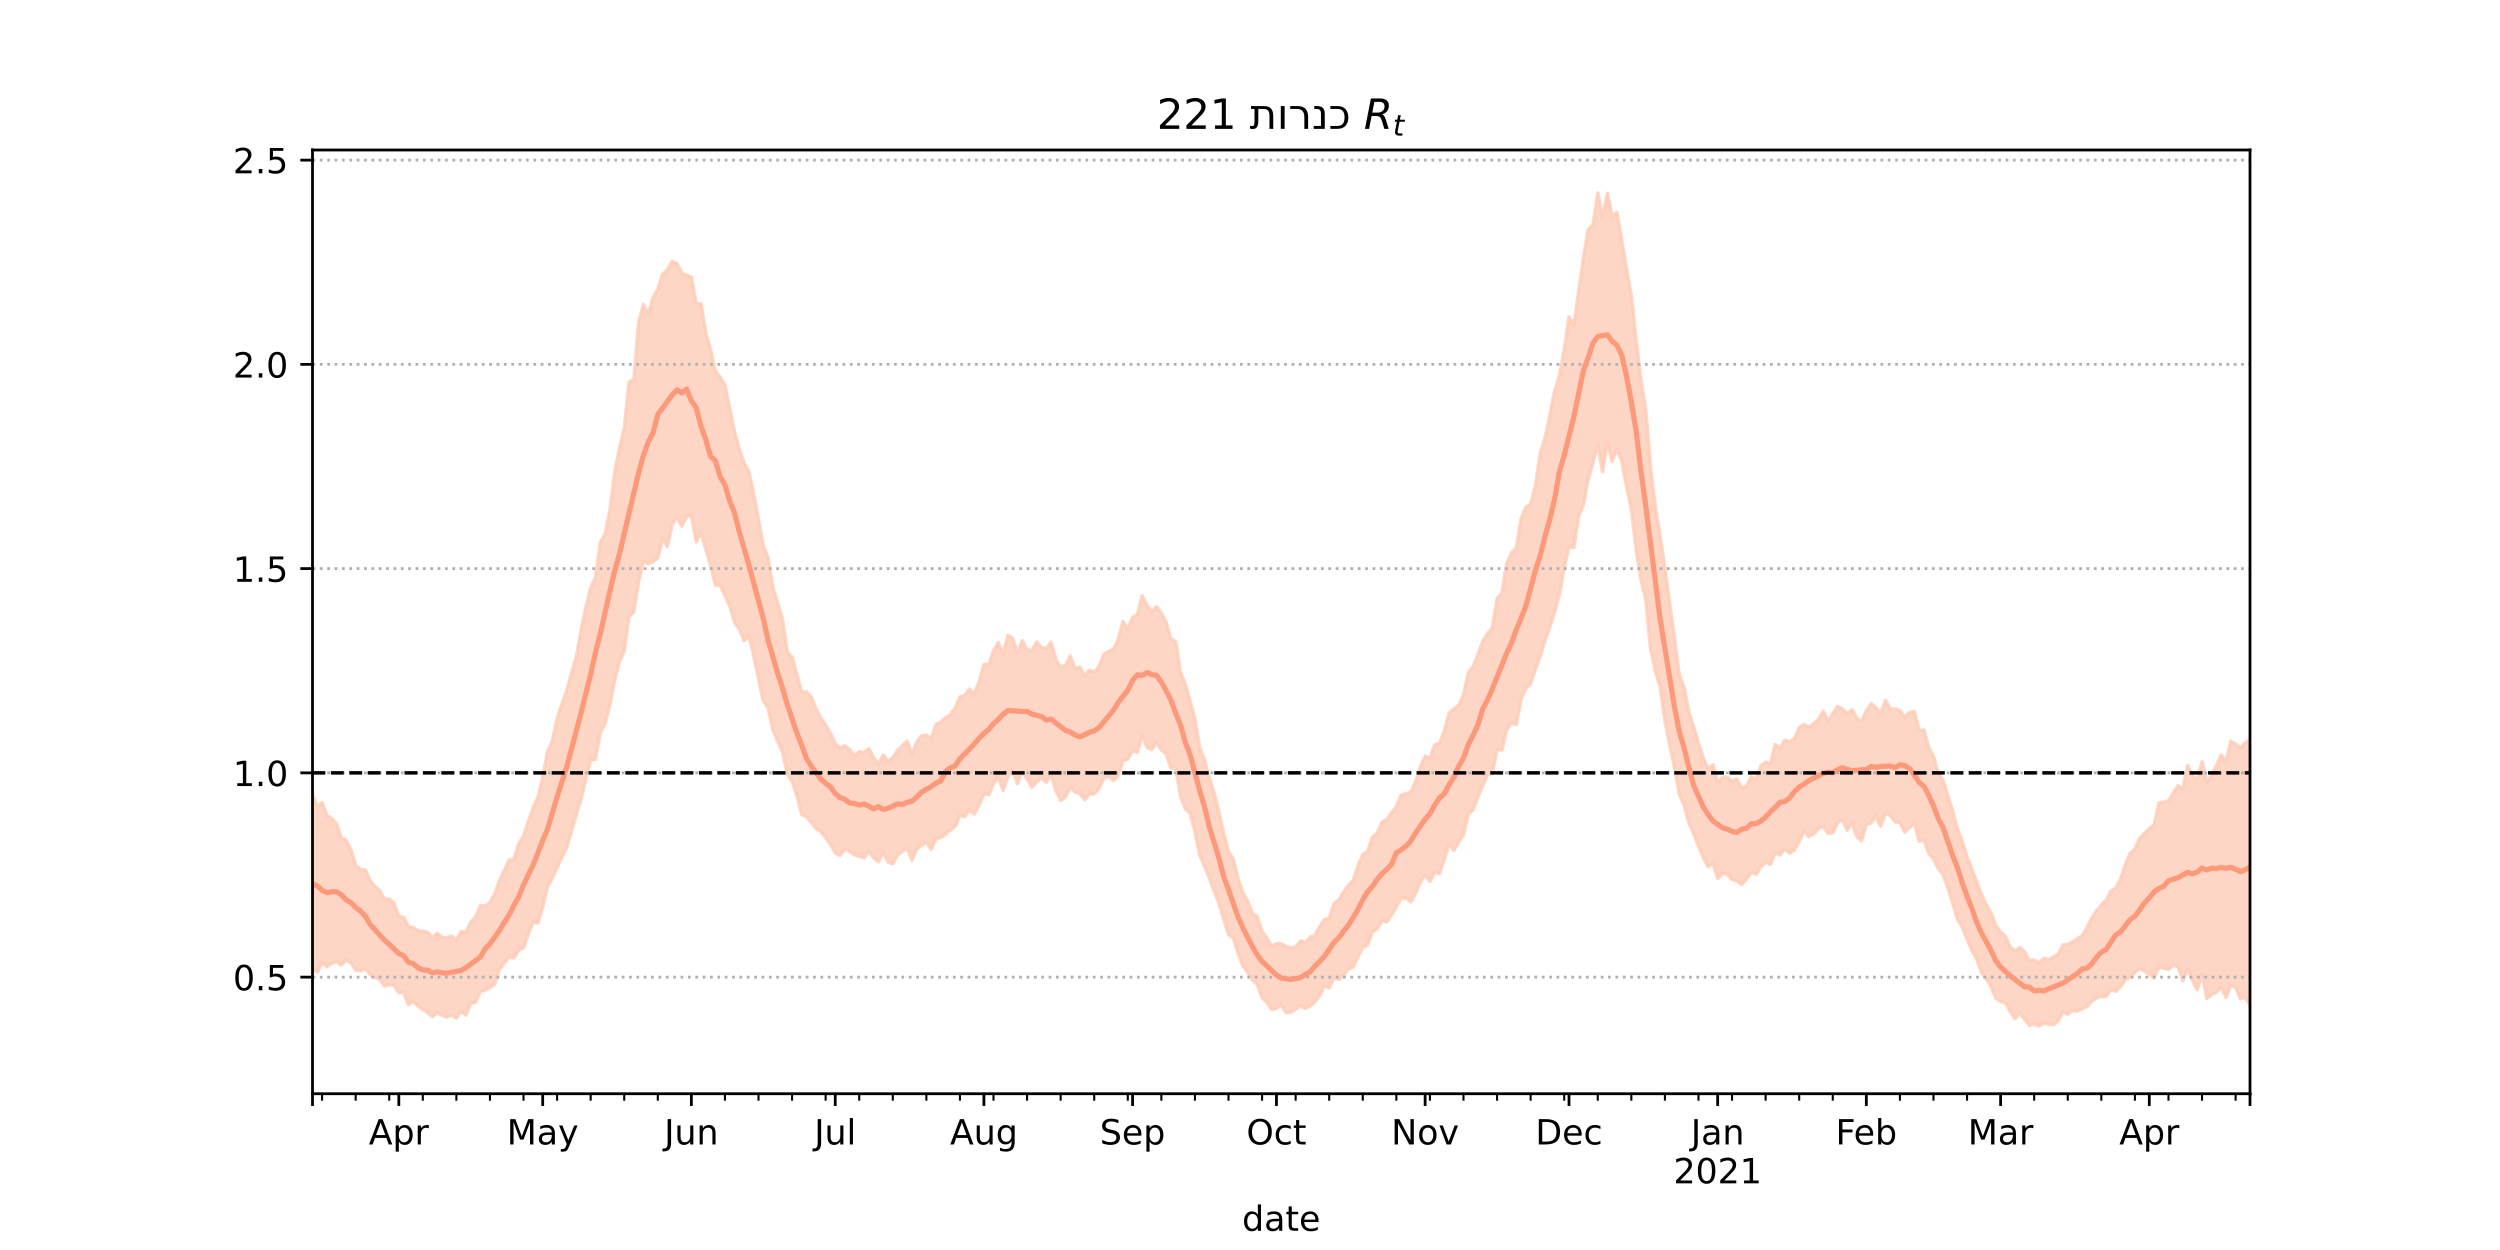 <?xml version="1.0" encoding="utf-8" standalone="no"?>
<!DOCTYPE svg PUBLIC "-//W3C//DTD SVG 1.1//EN"
  "http://www.w3.org/Graphics/SVG/1.1/DTD/svg11.dtd">
<!-- Created with matplotlib (https://matplotlib.org/) -->
<svg height="360pt" version="1.1" viewBox="0 0 720 360" width="720pt" xmlns="http://www.w3.org/2000/svg" xmlns:xlink="http://www.w3.org/1999/xlink">
 <defs>
  <style type="text/css">*{stroke-linecap:butt;stroke-linejoin:round;}</style>
 </defs>
 <g id="figure_1">
  <g id="patch_1">
   <path d="M 0 360 
L 720 360 
L 720 0 
L 0 0 
z
" style="fill:#ffffff;"/>
  </g>
  <g id="axes_1">
   <g id="patch_2">
    <path d="M 90 315 
L 648 315 
L 648 43.2 
L 90 43.2 
z
" style="fill:#ffffff;"/>
   </g>
   <g id="PolyCollection_1">
    <defs>
     <path d="M 90 -81.335 
L 90 -131.295 
L 91.381 -127.735 
L 92.762 -128.836 
L 94.144 -125.15 
L 95.525 -124.358 
L 96.906 -122.77 
L 98.287 -118.703 
L 99.668 -118.101 
L 101.05 -115.303 
L 102.431 -110.899 
L 103.812 -109.62 
L 105.193 -109.482 
L 106.574 -106.514 
L 107.955 -104.708 
L 109.337 -103.539 
L 110.718 -101.066 
L 112.099 -101.111 
L 113.48 -99.852 
L 114.861 -96.145 
L 116.243 -95.801 
L 117.624 -93.146 
L 119.005 -92.884 
L 120.386 -92.006 
L 121.767 -91.809 
L 123.149 -91.526 
L 124.53 -89.961 
L 125.911 -91.236 
L 127.292 -90.119 
L 128.673 -89.815 
L 130.054 -90.44 
L 131.436 -89.268 
L 132.817 -91.756 
L 134.198 -91.482 
L 135.579 -94.409 
L 136.96 -95.93 
L 138.342 -99.228 
L 139.723 -99.024 
L 141.104 -100.16 
L 142.485 -102.598 
L 143.866 -106.541 
L 145.248 -109.378 
L 146.629 -112.302 
L 148.01 -112.511 
L 149.391 -116.982 
L 150.772 -119.218 
L 152.153 -123.405 
L 153.535 -127.384 
L 154.916 -130.365 
L 156.297 -136.122 
L 157.678 -143.594 
L 159.059 -146.532 
L 160.441 -153.012 
L 161.822 -157.335 
L 163.203 -161.054 
L 164.584 -166.212 
L 165.965 -170.799 
L 167.347 -178.551 
L 168.728 -185.187 
L 170.109 -190.735 
L 171.49 -193.608 
L 172.871 -203.811 
L 174.252 -206.178 
L 175.634 -212.986 
L 177.015 -223.876 
L 178.396 -230.852 
L 179.777 -236.627 
L 181.158 -249.953 
L 182.54 -250.622 
L 183.921 -267.193 
L 185.302 -272.346 
L 186.683 -269.604 
L 188.064 -274.288 
L 189.446 -276.736 
L 190.827 -280.984 
L 192.208 -282.342 
L 193.589 -284.743 
L 194.97 -284.082 
L 196.351 -281.336 
L 197.733 -280.666 
L 199.114 -280.252 
L 200.495 -272.583 
L 201.876 -272.52 
L 203.257 -264.255 
L 204.639 -259.316 
L 206.02 -253.088 
L 207.401 -251.399 
L 208.782 -249.101 
L 210.163 -242.427 
L 211.545 -235.633 
L 212.926 -230.631 
L 214.307 -226.613 
L 215.688 -224.249 
L 217.069 -217.695 
L 218.45 -210.392 
L 219.832 -202.9 
L 221.213 -199.39 
L 222.594 -190.862 
L 223.975 -186.328 
L 225.356 -181.763 
L 226.738 -172.234 
L 228.119 -170.785 
L 229.5 -165.727 
L 230.881 -160.726 
L 232.262 -160.741 
L 233.644 -159.338 
L 235.025 -155.833 
L 236.406 -153.246 
L 237.787 -151.172 
L 239.168 -148.8 
L 240.55 -145.868 
L 241.931 -144.571 
L 243.312 -145.235 
L 244.693 -144.179 
L 246.074 -142.274 
L 247.455 -143.52 
L 248.837 -143.219 
L 250.218 -144.443 
L 251.599 -141.799 
L 252.98 -139.944 
L 254.361 -142.575 
L 255.743 -140.752 
L 257.124 -141.819 
L 258.505 -143.93 
L 259.886 -145.351 
L 261.267 -146.529 
L 262.649 -142.857 
L 264.03 -146.3 
L 265.411 -148.095 
L 266.792 -148.331 
L 268.173 -147.39 
L 269.554 -151.28 
L 270.936 -152.088 
L 272.317 -153.305 
L 273.698 -154.182 
L 275.079 -156.17 
L 276.46 -159.284 
L 277.842 -159.799 
L 279.223 -161.507 
L 280.604 -160.184 
L 281.985 -163.715 
L 283.366 -168.617 
L 284.748 -168.586 
L 286.129 -172.533 
L 287.51 -174.977 
L 288.891 -171.575 
L 290.272 -177.034 
L 291.653 -176.166 
L 293.035 -171.961 
L 294.416 -175.513 
L 295.797 -172.897 
L 297.178 -172.612 
L 298.559 -175.05 
L 299.941 -173.547 
L 301.322 -173.185 
L 302.703 -175.089 
L 304.084 -170.149 
L 305.465 -167.928 
L 306.847 -168.277 
L 308.228 -171.131 
L 309.609 -167.412 
L 310.99 -167.867 
L 312.371 -165.43 
L 313.752 -166.999 
L 315.134 -166.502 
L 316.515 -167.999 
L 317.896 -171.617 
L 319.277 -172.362 
L 320.658 -173.012 
L 322.04 -175.915 
L 323.421 -181.013 
L 324.802 -178.87 
L 326.183 -182.214 
L 327.564 -183.083 
L 328.946 -188.455 
L 330.327 -185.628 
L 331.708 -183.897 
L 333.089 -185.264 
L 334.47 -183.419 
L 335.851 -180.716 
L 337.233 -176.02 
L 338.614 -175.217 
L 339.995 -166.266 
L 341.376 -162.958 
L 342.757 -158.098 
L 344.139 -152.977 
L 345.52 -144.602 
L 346.901 -141.201 
L 348.282 -135.989 
L 349.663 -131.654 
L 351.045 -126.132 
L 352.426 -119.868 
L 353.807 -114.735 
L 355.188 -112.598 
L 356.569 -106.99 
L 357.95 -102.868 
L 359.332 -100.471 
L 360.713 -96.911 
L 362.094 -96.048 
L 363.475 -91.774 
L 364.856 -89.91 
L 366.238 -87.449 
L 367.619 -88.269 
L 369 -88.179 
L 370.381 -87.455 
L 371.762 -86.983 
L 373.144 -87.207 
L 374.525 -89.047 
L 375.906 -88.651 
L 377.287 -90.05 
L 378.668 -90.677 
L 380.05 -93.079 
L 381.431 -95.207 
L 382.812 -95.554 
L 384.193 -99.817 
L 385.574 -100.798 
L 386.955 -103.129 
L 388.337 -105.089 
L 389.718 -106.445 
L 391.099 -110.76 
L 392.48 -113.892 
L 393.861 -114.871 
L 395.243 -118.852 
L 396.624 -120.165 
L 398.005 -123.186 
L 399.386 -124.029 
L 400.767 -125.913 
L 402.149 -127.69 
L 403.53 -131.039 
L 404.911 -131.37 
L 406.292 -131.897 
L 407.673 -134.912 
L 409.054 -139.175 
L 410.436 -142.248 
L 411.817 -141.579 
L 413.198 -145.513 
L 414.579 -145.949 
L 415.96 -149.497 
L 417.342 -154.664 
L 418.723 -155.804 
L 420.104 -156.981 
L 421.485 -159.895 
L 422.866 -166.289 
L 424.248 -168.043 
L 425.629 -171.446 
L 427.01 -175.3 
L 428.391 -177.523 
L 429.772 -179.184 
L 431.153 -187.6 
L 432.535 -189.177 
L 433.916 -197.71 
L 435.297 -200.751 
L 436.678 -202.158 
L 438.059 -210.63 
L 439.441 -213.953 
L 440.822 -214.817 
L 442.203 -220.233 
L 443.584 -229.454 
L 444.965 -233.911 
L 446.347 -240.37 
L 447.728 -247.336 
L 449.109 -251.932 
L 450.49 -259.346 
L 451.871 -268.734 
L 453.252 -266.303 
L 454.634 -276.019 
L 456.015 -285.648 
L 457.396 -293.933 
L 458.777 -295.265 
L 460.158 -304.445 
L 461.54 -297.5 
L 462.921 -304.334 
L 464.302 -297.75 
L 465.683 -298.859 
L 467.064 -290.735 
L 468.446 -282.737 
L 469.827 -274.751 
L 471.208 -262.141 
L 472.589 -250.546 
L 473.97 -242.104 
L 475.351 -225.614 
L 476.733 -214.037 
L 478.114 -205.665 
L 479.495 -196.521 
L 480.876 -186.114 
L 482.257 -176.193 
L 483.639 -165.613 
L 485.02 -162.051 
L 486.401 -154.951 
L 487.782 -150.632 
L 489.163 -145.886 
L 490.545 -141.79 
L 491.926 -138.642 
L 493.307 -139.765 
L 494.688 -134.578 
L 496.069 -136.165 
L 497.45 -136.234 
L 498.832 -135.063 
L 500.213 -135.631 
L 501.594 -132.989 
L 502.975 -133.57 
L 504.356 -136.264 
L 505.738 -135.489 
L 507.119 -139.432 
L 508.5 -140.506 
L 509.881 -140.017 
L 511.262 -145.612 
L 512.644 -144.503 
L 514.025 -146.855 
L 515.406 -146.354 
L 516.787 -147.28 
L 518.168 -150.422 
L 519.55 -151.418 
L 520.931 -150.571 
L 522.312 -151.502 
L 523.693 -152.732 
L 525.074 -155.191 
L 526.455 -152.334 
L 527.837 -154.466 
L 529.218 -156.545 
L 530.599 -155.872 
L 531.98 -154.447 
L 533.361 -155.606 
L 534.743 -153.108 
L 536.124 -152.177 
L 537.505 -155.325 
L 538.886 -157.344 
L 540.267 -156.149 
L 541.649 -154.623 
L 543.03 -158.339 
L 544.411 -155.875 
L 545.792 -155.836 
L 547.173 -155.363 
L 548.554 -153.438 
L 549.936 -154.764 
L 551.317 -155.131 
L 552.698 -149.634 
L 554.079 -149.763 
L 555.46 -144.829 
L 556.842 -142.119 
L 558.223 -137.307 
L 559.604 -135.348 
L 560.985 -130.804 
L 562.366 -126.404 
L 563.748 -121.242 
L 565.129 -117.777 
L 566.51 -113.243 
L 567.891 -109.744 
L 569.272 -106.125 
L 570.653 -102.452 
L 572.035 -99.465 
L 573.416 -97.117 
L 574.797 -93.436 
L 576.178 -91.594 
L 577.559 -90.326 
L 578.941 -87.262 
L 580.322 -86.087 
L 581.703 -87.128 
L 583.084 -85.862 
L 584.465 -83.409 
L 585.847 -83.482 
L 587.228 -82.681 
L 588.609 -84.018 
L 589.99 -83.596 
L 591.371 -84.402 
L 592.752 -85.167 
L 594.134 -87.9 
L 595.515 -88.032 
L 596.896 -88.778 
L 598.277 -89.628 
L 599.658 -90.555 
L 601.04 -92.846 
L 602.421 -95.606 
L 603.802 -97.724 
L 605.183 -99.333 
L 606.564 -100.71 
L 607.946 -103.397 
L 609.327 -104.227 
L 610.708 -106.817 
L 612.089 -110.992 
L 613.47 -114.204 
L 614.851 -115.529 
L 616.233 -118.626 
L 617.614 -120.016 
L 618.995 -121.392 
L 620.376 -122.387 
L 621.757 -128.794 
L 623.139 -129.015 
L 624.52 -129.346 
L 625.901 -131.637 
L 627.282 -133.714 
L 628.663 -132.936 
L 630.045 -139.548 
L 631.426 -136.501 
L 632.807 -135.602 
L 634.188 -140.606 
L 635.569 -134.7 
L 636.95 -136.764 
L 638.332 -139.581 
L 639.713 -142.576 
L 641.094 -140.718 
L 642.475 -146.538 
L 643.856 -145.718 
L 645.238 -144.607 
L 646.619 -146.122 
L 648 -146.929 
L 649.381 -149.43 
L 650.762 -148.701 
L 652.144 -149.824 
L 653.525 -149.276 
L 654.906 -148.379 
L 656.287 -150.725 
L 657.668 -147.256 
L 659.05 -149.839 
L 659.05 -60.61 
L 659.05 -60.61 
L 657.668 -57.355 
L 656.287 -62.265 
L 654.906 -63.054 
L 653.525 -66.543 
L 652.144 -68.214 
L 650.762 -69.982 
L 649.381 -70.671 
L 648 -70.59 
L 646.619 -72.771 
L 645.238 -72.36 
L 643.856 -75.646 
L 642.475 -76.208 
L 641.094 -72.677 
L 639.713 -75.648 
L 638.332 -74.215 
L 636.95 -73.566 
L 635.569 -72.416 
L 634.188 -79.497 
L 632.807 -74.921 
L 631.426 -77.573 
L 630.045 -81.107 
L 628.663 -77.437 
L 627.282 -81.619 
L 625.901 -82.023 
L 624.52 -80.816 
L 623.139 -81.15 
L 621.757 -81.538 
L 620.376 -78.331 
L 618.995 -79.419 
L 617.614 -80.268 
L 616.233 -81.111 
L 614.851 -79.881 
L 613.47 -78.58 
L 612.089 -77.811 
L 610.708 -75.784 
L 609.327 -74.524 
L 607.946 -74.901 
L 606.564 -73.044 
L 605.183 -72.967 
L 603.802 -72.61 
L 602.421 -71.618 
L 601.04 -70.077 
L 599.658 -69.487 
L 598.277 -68.792 
L 596.896 -68.944 
L 595.515 -67.902 
L 594.134 -68.538 
L 592.752 -66.005 
L 591.371 -64.818 
L 589.99 -64.959 
L 588.609 -65.286 
L 587.228 -64.565 
L 585.847 -65.077 
L 584.465 -64.657 
L 583.084 -66.384 
L 581.703 -68.218 
L 580.322 -66.584 
L 578.941 -68.648 
L 577.559 -71.094 
L 576.178 -71.584 
L 574.797 -72.48 
L 573.416 -75.812 
L 572.035 -78.089 
L 570.653 -79.828 
L 569.272 -83.839 
L 567.891 -86.189 
L 566.51 -89.53 
L 565.129 -92.965 
L 563.748 -95.219 
L 562.366 -99.81 
L 560.985 -104.232 
L 559.604 -108.035 
L 558.223 -109.795 
L 556.842 -112.609 
L 555.46 -114.197 
L 554.079 -118.041 
L 552.698 -117.709 
L 551.317 -123.199 
L 549.936 -121.65 
L 548.554 -120.317 
L 547.173 -123.163 
L 545.792 -123.276 
L 544.411 -125.06 
L 543.03 -125.806 
L 541.649 -121.975 
L 540.267 -124.97 
L 538.886 -122.984 
L 537.505 -122.517 
L 536.124 -117.829 
L 534.743 -119.002 
L 533.361 -122.942 
L 531.98 -120.881 
L 530.599 -124.094 
L 529.218 -122.999 
L 527.837 -120.148 
L 526.455 -119.96 
L 525.074 -122.013 
L 523.693 -121.331 
L 522.312 -119.766 
L 520.931 -119.052 
L 519.55 -120.768 
L 518.168 -117.588 
L 516.787 -115.183 
L 515.406 -114.266 
L 514.025 -115.529 
L 512.644 -113.761 
L 511.262 -114.408 
L 509.881 -111.048 
L 508.5 -111.666 
L 507.119 -110.302 
L 505.738 -108.179 
L 504.356 -108.744 
L 502.975 -106.782 
L 501.594 -105.263 
L 500.213 -106.279 
L 498.832 -106.686 
L 497.45 -108.233 
L 496.069 -108.408 
L 494.688 -106.958 
L 493.307 -111.345 
L 491.926 -110.417 
L 490.545 -113.023 
L 489.163 -116.264 
L 487.782 -119.892 
L 486.401 -122.891 
L 485.02 -128.059 
L 483.639 -131.267 
L 482.257 -138.919 
L 480.876 -145.349 
L 479.495 -152.487 
L 478.114 -162.019 
L 476.733 -166.787 
L 475.351 -172.954 
L 473.97 -187.356 
L 472.589 -193.031 
L 471.208 -201.628 
L 469.827 -213.427 
L 468.446 -219.73 
L 467.064 -227.15 
L 465.683 -230.703 
L 464.302 -227.12 
L 462.921 -232.425 
L 461.54 -224.111 
L 460.158 -231.974 
L 458.777 -226.824 
L 457.396 -221.83 
L 456.015 -214.701 
L 454.634 -211.231 
L 453.252 -202.246 
L 451.871 -202.588 
L 450.49 -196.435 
L 449.109 -188.661 
L 447.728 -183.734 
L 446.347 -179.389 
L 444.965 -175.607 
L 443.584 -170.965 
L 442.203 -167.221 
L 440.822 -163.085 
L 439.441 -161.761 
L 438.059 -158.483 
L 436.678 -151.314 
L 435.297 -151.715 
L 433.916 -149.801 
L 432.535 -144.027 
L 431.153 -144.102 
L 429.772 -137.29 
L 428.391 -136.819 
L 427.01 -133.776 
L 425.629 -130.428 
L 424.248 -126.684 
L 422.866 -125.636 
L 421.485 -119.513 
L 420.104 -117.457 
L 418.723 -115.031 
L 417.342 -116.744 
L 415.96 -112.587 
L 414.579 -108.352 
L 413.198 -108.746 
L 411.817 -106.075 
L 410.436 -108.058 
L 409.054 -105.806 
L 407.673 -102.73 
L 406.292 -100.217 
L 404.911 -101.37 
L 403.53 -101.35 
L 402.149 -98.728 
L 400.767 -96.542 
L 399.386 -94.475 
L 398.005 -94.742 
L 396.624 -92.476 
L 395.243 -91.587 
L 393.861 -87.87 
L 392.48 -87.14 
L 391.099 -84.455 
L 389.718 -81.508 
L 388.337 -80.916 
L 386.955 -79.116 
L 385.574 -77.905 
L 384.193 -78.376 
L 382.812 -75.489 
L 381.431 -75.987 
L 380.05 -73.229 
L 378.668 -71.428 
L 377.287 -70.245 
L 375.906 -69.552 
L 374.525 -70.274 
L 373.144 -69.368 
L 371.762 -68.463 
L 370.381 -68.357 
L 369 -70.514 
L 367.619 -69.61 
L 366.238 -69.216 
L 364.856 -71.35 
L 363.475 -72.627 
L 362.094 -76.512 
L 360.713 -77.747 
L 359.332 -79.891 
L 357.95 -81.806 
L 356.569 -85.435 
L 355.188 -89.808 
L 353.807 -90.847 
L 352.426 -95.216 
L 351.045 -99.893 
L 349.663 -103.249 
L 348.282 -107.069 
L 346.901 -110.443 
L 345.52 -113.818 
L 344.139 -120.319 
L 342.757 -125.756 
L 341.376 -126.986 
L 339.995 -130.618 
L 338.614 -138.883 
L 337.233 -138.752 
L 335.851 -142.88 
L 334.47 -144.041 
L 333.089 -146.157 
L 331.708 -144.099 
L 330.327 -144.784 
L 328.946 -148.207 
L 327.564 -143.329 
L 326.183 -143.788 
L 324.802 -141.333 
L 323.421 -141.006 
L 322.04 -136.522 
L 320.658 -135.232 
L 319.277 -136.365 
L 317.896 -135.848 
L 316.515 -132.868 
L 315.134 -131.36 
L 313.752 -131.294 
L 312.371 -129.684 
L 310.99 -131.42 
L 309.609 -131.89 
L 308.228 -133.229 
L 306.847 -130.445 
L 305.465 -129.465 
L 304.084 -132.269 
L 302.703 -137.051 
L 301.322 -134.696 
L 299.941 -136.042 
L 298.559 -134.763 
L 297.178 -133.214 
L 295.797 -135.657 
L 294.416 -137.951 
L 293.035 -134.293 
L 291.653 -138.164 
L 290.272 -136.39 
L 288.891 -132.367 
L 287.51 -136.346 
L 286.129 -134.183 
L 284.748 -131.082 
L 283.366 -131.48 
L 281.985 -128.092 
L 280.604 -125.54 
L 279.223 -126.758 
L 277.842 -124.796 
L 276.46 -125.173 
L 275.079 -121.977 
L 273.698 -120.951 
L 272.317 -119.734 
L 270.936 -118.718 
L 269.554 -118.416 
L 268.173 -115.338 
L 266.792 -117.366 
L 265.411 -116.57 
L 264.03 -115.448 
L 262.649 -112.234 
L 261.267 -115.835 
L 259.886 -114.775 
L 258.505 -113.837 
L 257.124 -111.224 
L 255.743 -111.719 
L 254.361 -114.559 
L 252.98 -111.781 
L 251.599 -112.93 
L 250.218 -114.8 
L 248.837 -112.874 
L 247.455 -113.454 
L 246.074 -113.817 
L 244.693 -114.803 
L 243.312 -115.471 
L 241.931 -113.598 
L 240.55 -114.366 
L 239.168 -116.788 
L 237.787 -118.774 
L 236.406 -120.406 
L 235.025 -121.42 
L 233.644 -123.103 
L 232.262 -124.797 
L 230.881 -125.386 
L 229.5 -130.814 
L 228.119 -134.978 
L 226.738 -137.159 
L 225.356 -143.35 
L 223.975 -146.48 
L 222.594 -149.802 
L 221.213 -156.043 
L 219.832 -158.088 
L 218.45 -164.463 
L 217.069 -171.016 
L 215.688 -176.822 
L 214.307 -175.481 
L 212.926 -178.832 
L 211.545 -180.704 
L 210.163 -185.461 
L 208.782 -188.421 
L 207.401 -191.429 
L 206.02 -191.386 
L 204.639 -197.046 
L 203.257 -201.879 
L 201.876 -206.559 
L 200.495 -203.927 
L 199.114 -211.488 
L 197.733 -211.208 
L 196.351 -208.421 
L 194.97 -211.05 
L 193.589 -208.988 
L 192.208 -202.588 
L 190.827 -205.028 
L 189.446 -199.255 
L 188.064 -198.119 
L 186.683 -197.648 
L 185.302 -198.33 
L 183.921 -192.514 
L 182.54 -183.731 
L 181.158 -182.434 
L 179.777 -172.476 
L 178.396 -169.361 
L 177.015 -164.019 
L 175.634 -156.805 
L 174.252 -151.632 
L 172.871 -148.855 
L 171.49 -141.283 
L 170.109 -141.236 
L 168.728 -135.941 
L 167.347 -129.709 
L 165.965 -125.341 
L 164.584 -120.513 
L 163.203 -115.927 
L 161.822 -113.106 
L 160.441 -110.158 
L 159.059 -107.048 
L 157.678 -104.669 
L 156.297 -98.886 
L 154.916 -94.134 
L 153.535 -94.426 
L 152.153 -90.983 
L 150.772 -87.025 
L 149.391 -86.383 
L 148.01 -84.115 
L 146.629 -84.441 
L 145.248 -82.64 
L 143.866 -80.892 
L 142.485 -76.582 
L 141.104 -75.559 
L 139.723 -74.798 
L 138.342 -74.506 
L 136.96 -71.328 
L 135.579 -70.931 
L 134.198 -67.611 
L 132.817 -68.723 
L 131.436 -66.779 
L 130.054 -67.717 
L 128.673 -67.079 
L 127.292 -67.597 
L 125.911 -68.327 
L 124.53 -67.129 
L 123.149 -68.355 
L 121.767 -69.226 
L 120.386 -70.235 
L 119.005 -71.698 
L 117.624 -70.58 
L 116.243 -74.206 
L 114.861 -74.108 
L 113.48 -76.169 
L 112.099 -76.383 
L 110.718 -75.959 
L 109.337 -77.824 
L 107.955 -78.544 
L 106.574 -79.353 
L 105.193 -81.026 
L 103.812 -80.408 
L 102.431 -80.601 
L 101.05 -82.615 
L 99.668 -83.594 
L 98.287 -81.952 
L 96.906 -83.164 
L 95.525 -82.57 
L 94.144 -81.591 
L 92.762 -82.736 
L 91.381 -79.939 
L 90 -81.335 
z
" id="m3e69f43302" style="stroke:#fdcbb6;stroke-opacity:0.8;"/>
    </defs>
    <g clip-path="url(#p979ec742f4)">
     <use style="fill:#fdcbb6;fill-opacity:0.8;stroke:#fdcbb6;stroke-opacity:0.8;" x="0" xlink:href="#m3e69f43302" y="360"/>
    </g>
   </g>
   <g id="matplotlib.axis_1">
    <g id="xtick_1">
     <g id="line2d_1">
      <defs>
       <path d="M 0 0 
L 0 3.5 
" id="m246bb211b6" style="stroke:#000000;stroke-width:0.8;"/>
      </defs>
      <g>
       <use style="stroke:#000000;stroke-width:0.8;" x="90" xlink:href="#m246bb211b6" y="315"/>
      </g>
     </g>
    </g>
    <g id="xtick_2">
     <g id="line2d_2">
      <g>
       <use style="stroke:#000000;stroke-width:0.8;" x="114.861" xlink:href="#m246bb211b6" y="315"/>
      </g>
     </g>
     <g id="text_1">
      <!-- Apr -->
      <g transform="translate(106.211 329.598)scale(0.1 -0.1)">
       <defs>
        <path d="M 34.188 63.188 
L 20.797 26.906 
L 47.609 26.906 
z
M 28.609 72.906 
L 39.797 72.906 
L 67.578 0 
L 57.328 0 
L 50.688 18.703 
L 17.828 18.703 
L 11.188 0 
L 0.781 0 
z
" id="DejaVuSans-65"/>
        <path d="M 18.109 8.203 
L 18.109 -20.797 
L 9.078 -20.797 
L 9.078 54.688 
L 18.109 54.688 
L 18.109 46.391 
Q 20.953 51.266 25.266 53.625 
Q 29.594 56 35.594 56 
Q 45.562 56 51.781 48.094 
Q 58.016 40.188 58.016 27.297 
Q 58.016 14.406 51.781 6.484 
Q 45.562 -1.422 35.594 -1.422 
Q 29.594 -1.422 25.266 0.953 
Q 20.953 3.328 18.109 8.203 
z
M 48.688 27.297 
Q 48.688 37.203 44.609 42.844 
Q 40.531 48.484 33.406 48.484 
Q 26.266 48.484 22.188 42.844 
Q 18.109 37.203 18.109 27.297 
Q 18.109 17.391 22.188 11.75 
Q 26.266 6.109 33.406 6.109 
Q 40.531 6.109 44.609 11.75 
Q 48.688 17.391 48.688 27.297 
z
" id="DejaVuSans-112"/>
        <path d="M 41.109 46.297 
Q 39.594 47.172 37.812 47.578 
Q 36.031 48 33.891 48 
Q 26.266 48 22.188 43.047 
Q 18.109 38.094 18.109 28.812 
L 18.109 0 
L 9.078 0 
L 9.078 54.688 
L 18.109 54.688 
L 18.109 46.188 
Q 20.953 51.172 25.484 53.578 
Q 30.031 56 36.531 56 
Q 37.453 56 38.578 55.875 
Q 39.703 55.766 41.062 55.516 
z
" id="DejaVuSans-114"/>
       </defs>
       <use xlink:href="#DejaVuSans-65"/>
       <use x="68.408" xlink:href="#DejaVuSans-112"/>
       <use x="131.885" xlink:href="#DejaVuSans-114"/>
      </g>
     </g>
    </g>
    <g id="xtick_3">
     <g id="line2d_3">
      <g>
       <use style="stroke:#000000;stroke-width:0.8;" x="156.297" xlink:href="#m246bb211b6" y="315"/>
      </g>
     </g>
     <g id="text_2">
      <!-- May -->
      <g transform="translate(145.96 329.598)scale(0.1 -0.1)">
       <defs>
        <path d="M 9.812 72.906 
L 24.516 72.906 
L 43.109 23.297 
L 61.812 72.906 
L 76.516 72.906 
L 76.516 0 
L 66.891 0 
L 66.891 64.016 
L 48.094 14.016 
L 38.188 14.016 
L 19.391 64.016 
L 19.391 0 
L 9.812 0 
z
" id="DejaVuSans-77"/>
        <path d="M 34.281 27.484 
Q 23.391 27.484 19.188 25 
Q 14.984 22.516 14.984 16.5 
Q 14.984 11.719 18.141 8.906 
Q 21.297 6.109 26.703 6.109 
Q 34.188 6.109 38.703 11.406 
Q 43.219 16.703 43.219 25.484 
L 43.219 27.484 
z
M 52.203 31.203 
L 52.203 0 
L 43.219 0 
L 43.219 8.297 
Q 40.141 3.328 35.547 0.953 
Q 30.953 -1.422 24.312 -1.422 
Q 15.922 -1.422 10.953 3.297 
Q 6 8.016 6 15.922 
Q 6 25.141 12.172 29.828 
Q 18.359 34.516 30.609 34.516 
L 43.219 34.516 
L 43.219 35.406 
Q 43.219 41.609 39.141 45 
Q 35.062 48.391 27.688 48.391 
Q 23 48.391 18.547 47.266 
Q 14.109 46.141 10.016 43.891 
L 10.016 52.203 
Q 14.938 54.109 19.578 55.047 
Q 24.219 56 28.609 56 
Q 40.484 56 46.344 49.844 
Q 52.203 43.703 52.203 31.203 
z
" id="DejaVuSans-97"/>
        <path d="M 32.172 -5.078 
Q 28.375 -14.844 24.75 -17.812 
Q 21.141 -20.797 15.094 -20.797 
L 7.906 -20.797 
L 7.906 -13.281 
L 13.188 -13.281 
Q 16.891 -13.281 18.938 -11.516 
Q 21 -9.766 23.484 -3.219 
L 25.094 0.875 
L 2.984 54.688 
L 12.5 54.688 
L 29.594 11.922 
L 46.688 54.688 
L 56.203 54.688 
z
" id="DejaVuSans-121"/>
       </defs>
       <use xlink:href="#DejaVuSans-77"/>
       <use x="86.279" xlink:href="#DejaVuSans-97"/>
       <use x="147.559" xlink:href="#DejaVuSans-121"/>
      </g>
     </g>
    </g>
    <g id="xtick_4">
     <g id="line2d_4">
      <g>
       <use style="stroke:#000000;stroke-width:0.8;" x="199.114" xlink:href="#m246bb211b6" y="315"/>
      </g>
     </g>
     <g id="text_3">
      <!-- Jun -->
      <g transform="translate(191.301 329.598)scale(0.1 -0.1)">
       <defs>
        <path d="M 9.812 72.906 
L 19.672 72.906 
L 19.672 5.078 
Q 19.672 -8.109 14.672 -14.062 
Q 9.672 -20.016 -1.422 -20.016 
L -5.172 -20.016 
L -5.172 -11.719 
L -2.094 -11.719 
Q 4.438 -11.719 7.125 -8.047 
Q 9.812 -4.391 9.812 5.078 
z
" id="DejaVuSans-74"/>
        <path d="M 8.5 21.578 
L 8.5 54.688 
L 17.484 54.688 
L 17.484 21.922 
Q 17.484 14.156 20.5 10.266 
Q 23.531 6.391 29.594 6.391 
Q 36.859 6.391 41.078 11.031 
Q 45.312 15.672 45.312 23.688 
L 45.312 54.688 
L 54.297 54.688 
L 54.297 0 
L 45.312 0 
L 45.312 8.406 
Q 42.047 3.422 37.719 1 
Q 33.406 -1.422 27.688 -1.422 
Q 18.266 -1.422 13.375 4.438 
Q 8.5 10.297 8.5 21.578 
z
M 31.109 56 
z
" id="DejaVuSans-117"/>
        <path d="M 54.891 33.016 
L 54.891 0 
L 45.906 0 
L 45.906 32.719 
Q 45.906 40.484 42.875 44.328 
Q 39.844 48.188 33.797 48.188 
Q 26.516 48.188 22.312 43.547 
Q 18.109 38.922 18.109 30.906 
L 18.109 0 
L 9.078 0 
L 9.078 54.688 
L 18.109 54.688 
L 18.109 46.188 
Q 21.344 51.125 25.703 53.562 
Q 30.078 56 35.797 56 
Q 45.219 56 50.047 50.172 
Q 54.891 44.344 54.891 33.016 
z
" id="DejaVuSans-110"/>
       </defs>
       <use xlink:href="#DejaVuSans-74"/>
       <use x="29.492" xlink:href="#DejaVuSans-117"/>
       <use x="92.871" xlink:href="#DejaVuSans-110"/>
      </g>
     </g>
    </g>
    <g id="xtick_5">
     <g id="line2d_5">
      <g>
       <use style="stroke:#000000;stroke-width:0.8;" x="240.55" xlink:href="#m246bb211b6" y="315"/>
      </g>
     </g>
     <g id="text_4">
      <!-- Jul -->
      <g transform="translate(234.517 329.598)scale(0.1 -0.1)">
       <defs>
        <path d="M 9.422 75.984 
L 18.406 75.984 
L 18.406 0 
L 9.422 0 
z
" id="DejaVuSans-108"/>
       </defs>
       <use xlink:href="#DejaVuSans-74"/>
       <use x="29.492" xlink:href="#DejaVuSans-117"/>
       <use x="92.871" xlink:href="#DejaVuSans-108"/>
      </g>
     </g>
    </g>
    <g id="xtick_6">
     <g id="line2d_6">
      <g>
       <use style="stroke:#000000;stroke-width:0.8;" x="283.366" xlink:href="#m246bb211b6" y="315"/>
      </g>
     </g>
     <g id="text_5">
      <!-- Aug -->
      <g transform="translate(273.603 329.598)scale(0.1 -0.1)">
       <defs>
        <path d="M 45.406 27.984 
Q 45.406 37.75 41.375 43.109 
Q 37.359 48.484 30.078 48.484 
Q 22.859 48.484 18.828 43.109 
Q 14.797 37.75 14.797 27.984 
Q 14.797 18.266 18.828 12.891 
Q 22.859 7.516 30.078 7.516 
Q 37.359 7.516 41.375 12.891 
Q 45.406 18.266 45.406 27.984 
z
M 54.391 6.781 
Q 54.391 -7.172 48.188 -13.984 
Q 42 -20.797 29.203 -20.797 
Q 24.469 -20.797 20.266 -20.094 
Q 16.062 -19.391 12.109 -17.922 
L 12.109 -9.188 
Q 16.062 -11.328 19.922 -12.344 
Q 23.781 -13.375 27.781 -13.375 
Q 36.625 -13.375 41.016 -8.766 
Q 45.406 -4.156 45.406 5.172 
L 45.406 9.625 
Q 42.625 4.781 38.281 2.391 
Q 33.938 0 27.875 0 
Q 17.828 0 11.672 7.656 
Q 5.516 15.328 5.516 27.984 
Q 5.516 40.672 11.672 48.328 
Q 17.828 56 27.875 56 
Q 33.938 56 38.281 53.609 
Q 42.625 51.219 45.406 46.391 
L 45.406 54.688 
L 54.391 54.688 
z
" id="DejaVuSans-103"/>
       </defs>
       <use xlink:href="#DejaVuSans-65"/>
       <use x="68.408" xlink:href="#DejaVuSans-117"/>
       <use x="131.787" xlink:href="#DejaVuSans-103"/>
      </g>
     </g>
    </g>
    <g id="xtick_7">
     <g id="line2d_7">
      <g>
       <use style="stroke:#000000;stroke-width:0.8;" x="326.183" xlink:href="#m246bb211b6" y="315"/>
      </g>
     </g>
     <g id="text_6">
      <!-- Sep -->
      <g transform="translate(316.758 329.598)scale(0.1 -0.1)">
       <defs>
        <path d="M 53.516 70.516 
L 53.516 60.891 
Q 47.906 63.578 42.922 64.891 
Q 37.938 66.219 33.297 66.219 
Q 25.25 66.219 20.875 63.094 
Q 16.5 59.969 16.5 54.203 
Q 16.5 49.359 19.406 46.891 
Q 22.312 44.438 30.422 42.922 
L 36.375 41.703 
Q 47.406 39.594 52.656 34.297 
Q 57.906 29 57.906 20.125 
Q 57.906 9.516 50.797 4.047 
Q 43.703 -1.422 29.984 -1.422 
Q 24.812 -1.422 18.969 -0.25 
Q 13.141 0.922 6.891 3.219 
L 6.891 13.375 
Q 12.891 10.016 18.656 8.297 
Q 24.422 6.594 29.984 6.594 
Q 38.422 6.594 43.016 9.906 
Q 47.609 13.234 47.609 19.391 
Q 47.609 24.75 44.312 27.781 
Q 41.016 30.812 33.5 32.328 
L 27.484 33.5 
Q 16.453 35.688 11.516 40.375 
Q 6.594 45.062 6.594 53.422 
Q 6.594 63.094 13.406 68.656 
Q 20.219 74.219 32.172 74.219 
Q 37.312 74.219 42.625 73.281 
Q 47.953 72.359 53.516 70.516 
z
" id="DejaVuSans-83"/>
        <path d="M 56.203 29.594 
L 56.203 25.203 
L 14.891 25.203 
Q 15.484 15.922 20.484 11.062 
Q 25.484 6.203 34.422 6.203 
Q 39.594 6.203 44.453 7.469 
Q 49.312 8.734 54.109 11.281 
L 54.109 2.781 
Q 49.266 0.734 44.188 -0.344 
Q 39.109 -1.422 33.891 -1.422 
Q 20.797 -1.422 13.156 6.188 
Q 5.516 13.812 5.516 26.812 
Q 5.516 40.234 12.766 48.109 
Q 20.016 56 32.328 56 
Q 43.359 56 49.781 48.891 
Q 56.203 41.797 56.203 29.594 
z
M 47.219 32.234 
Q 47.125 39.594 43.094 43.984 
Q 39.062 48.391 32.422 48.391 
Q 24.906 48.391 20.391 44.141 
Q 15.875 39.891 15.188 32.172 
z
" id="DejaVuSans-101"/>
       </defs>
       <use xlink:href="#DejaVuSans-83"/>
       <use x="63.477" xlink:href="#DejaVuSans-101"/>
       <use x="125" xlink:href="#DejaVuSans-112"/>
      </g>
     </g>
    </g>
    <g id="xtick_8">
     <g id="line2d_8">
      <g>
       <use style="stroke:#000000;stroke-width:0.8;" x="367.619" xlink:href="#m246bb211b6" y="315"/>
      </g>
     </g>
     <g id="text_7">
      <!-- Oct -->
      <g transform="translate(358.973 329.598)scale(0.1 -0.1)">
       <defs>
        <path d="M 39.406 66.219 
Q 28.656 66.219 22.328 58.203 
Q 16.016 50.203 16.016 36.375 
Q 16.016 22.609 22.328 14.594 
Q 28.656 6.594 39.406 6.594 
Q 50.141 6.594 56.422 14.594 
Q 62.703 22.609 62.703 36.375 
Q 62.703 50.203 56.422 58.203 
Q 50.141 66.219 39.406 66.219 
z
M 39.406 74.219 
Q 54.734 74.219 63.906 63.938 
Q 73.094 53.656 73.094 36.375 
Q 73.094 19.141 63.906 8.859 
Q 54.734 -1.422 39.406 -1.422 
Q 24.031 -1.422 14.812 8.828 
Q 5.609 19.094 5.609 36.375 
Q 5.609 53.656 14.812 63.938 
Q 24.031 74.219 39.406 74.219 
z
" id="DejaVuSans-79"/>
        <path d="M 48.781 52.594 
L 48.781 44.188 
Q 44.969 46.297 41.141 47.344 
Q 37.312 48.391 33.406 48.391 
Q 24.656 48.391 19.812 42.844 
Q 14.984 37.312 14.984 27.297 
Q 14.984 17.281 19.812 11.734 
Q 24.656 6.203 33.406 6.203 
Q 37.312 6.203 41.141 7.25 
Q 44.969 8.297 48.781 10.406 
L 48.781 2.094 
Q 45.016 0.344 40.984 -0.531 
Q 36.969 -1.422 32.422 -1.422 
Q 20.062 -1.422 12.781 6.344 
Q 5.516 14.109 5.516 27.297 
Q 5.516 40.672 12.859 48.328 
Q 20.219 56 33.016 56 
Q 37.156 56 41.109 55.141 
Q 45.062 54.297 48.781 52.594 
z
" id="DejaVuSans-99"/>
        <path d="M 18.312 70.219 
L 18.312 54.688 
L 36.812 54.688 
L 36.812 47.703 
L 18.312 47.703 
L 18.312 18.016 
Q 18.312 11.328 20.141 9.422 
Q 21.969 7.516 27.594 7.516 
L 36.812 7.516 
L 36.812 0 
L 27.594 0 
Q 17.188 0 13.234 3.875 
Q 9.281 7.766 9.281 18.016 
L 9.281 47.703 
L 2.688 47.703 
L 2.688 54.688 
L 9.281 54.688 
L 9.281 70.219 
z
" id="DejaVuSans-116"/>
       </defs>
       <use xlink:href="#DejaVuSans-79"/>
       <use x="78.711" xlink:href="#DejaVuSans-99"/>
       <use x="133.691" xlink:href="#DejaVuSans-116"/>
      </g>
     </g>
    </g>
    <g id="xtick_9">
     <g id="line2d_9">
      <g>
       <use style="stroke:#000000;stroke-width:0.8;" x="410.436" xlink:href="#m246bb211b6" y="315"/>
      </g>
     </g>
     <g id="text_8">
      <!-- Nov -->
      <g transform="translate(400.676 329.598)scale(0.1 -0.1)">
       <defs>
        <path d="M 9.812 72.906 
L 23.094 72.906 
L 55.422 11.922 
L 55.422 72.906 
L 64.984 72.906 
L 64.984 0 
L 51.703 0 
L 19.391 60.984 
L 19.391 0 
L 9.812 0 
z
" id="DejaVuSans-78"/>
        <path d="M 30.609 48.391 
Q 23.391 48.391 19.188 42.75 
Q 14.984 37.109 14.984 27.297 
Q 14.984 17.484 19.156 11.844 
Q 23.344 6.203 30.609 6.203 
Q 37.797 6.203 41.984 11.859 
Q 46.188 17.531 46.188 27.297 
Q 46.188 37.016 41.984 42.703 
Q 37.797 48.391 30.609 48.391 
z
M 30.609 56 
Q 42.328 56 49.016 48.375 
Q 55.719 40.766 55.719 27.297 
Q 55.719 13.875 49.016 6.219 
Q 42.328 -1.422 30.609 -1.422 
Q 18.844 -1.422 12.172 6.219 
Q 5.516 13.875 5.516 27.297 
Q 5.516 40.766 12.172 48.375 
Q 18.844 56 30.609 56 
z
" id="DejaVuSans-111"/>
        <path d="M 2.984 54.688 
L 12.5 54.688 
L 29.594 8.797 
L 46.688 54.688 
L 56.203 54.688 
L 35.688 0 
L 23.484 0 
z
" id="DejaVuSans-118"/>
       </defs>
       <use xlink:href="#DejaVuSans-78"/>
       <use x="74.805" xlink:href="#DejaVuSans-111"/>
       <use x="135.986" xlink:href="#DejaVuSans-118"/>
      </g>
     </g>
    </g>
    <g id="xtick_10">
     <g id="line2d_10">
      <g>
       <use style="stroke:#000000;stroke-width:0.8;" x="451.871" xlink:href="#m246bb211b6" y="315"/>
      </g>
     </g>
     <g id="text_9">
      <!-- Dec -->
      <g transform="translate(442.196 329.598)scale(0.1 -0.1)">
       <defs>
        <path d="M 19.672 64.797 
L 19.672 8.109 
L 31.594 8.109 
Q 46.688 8.109 53.688 14.938 
Q 60.688 21.781 60.688 36.531 
Q 60.688 51.172 53.688 57.984 
Q 46.688 64.797 31.594 64.797 
z
M 9.812 72.906 
L 30.078 72.906 
Q 51.266 72.906 61.172 64.094 
Q 71.094 55.281 71.094 36.531 
Q 71.094 17.672 61.125 8.828 
Q 51.172 0 30.078 0 
L 9.812 0 
z
" id="DejaVuSans-68"/>
       </defs>
       <use xlink:href="#DejaVuSans-68"/>
       <use x="77.002" xlink:href="#DejaVuSans-101"/>
       <use x="138.525" xlink:href="#DejaVuSans-99"/>
      </g>
     </g>
    </g>
    <g id="xtick_11">
     <g id="line2d_11">
      <g>
       <use style="stroke:#000000;stroke-width:0.8;" x="494.688" xlink:href="#m246bb211b6" y="315"/>
      </g>
     </g>
     <g id="text_10">
      <!-- Jan -->
      <g transform="translate(486.98 329.598)scale(0.1 -0.1)">
       <use xlink:href="#DejaVuSans-74"/>
       <use x="29.492" xlink:href="#DejaVuSans-97"/>
       <use x="90.771" xlink:href="#DejaVuSans-110"/>
      </g>
      <!-- 2021 -->
      <g transform="translate(481.963 340.796)scale(0.1 -0.1)">
       <defs>
        <path d="M 19.188 8.297 
L 53.609 8.297 
L 53.609 0 
L 7.328 0 
L 7.328 8.297 
Q 12.938 14.109 22.625 23.891 
Q 32.328 33.688 34.812 36.531 
Q 39.547 41.844 41.422 45.531 
Q 43.312 49.219 43.312 52.781 
Q 43.312 58.594 39.234 62.25 
Q 35.156 65.922 28.609 65.922 
Q 23.969 65.922 18.812 64.312 
Q 13.672 62.703 7.812 59.422 
L 7.812 69.391 
Q 13.766 71.781 18.938 73 
Q 24.125 74.219 28.422 74.219 
Q 39.75 74.219 46.484 68.547 
Q 53.219 62.891 53.219 53.422 
Q 53.219 48.922 51.531 44.891 
Q 49.859 40.875 45.406 35.406 
Q 44.188 33.984 37.641 27.219 
Q 31.109 20.453 19.188 8.297 
z
" id="DejaVuSans-50"/>
        <path d="M 31.781 66.406 
Q 24.172 66.406 20.328 58.906 
Q 16.5 51.422 16.5 36.375 
Q 16.5 21.391 20.328 13.891 
Q 24.172 6.391 31.781 6.391 
Q 39.453 6.391 43.281 13.891 
Q 47.125 21.391 47.125 36.375 
Q 47.125 51.422 43.281 58.906 
Q 39.453 66.406 31.781 66.406 
z
M 31.781 74.219 
Q 44.047 74.219 50.516 64.516 
Q 56.984 54.828 56.984 36.375 
Q 56.984 17.969 50.516 8.266 
Q 44.047 -1.422 31.781 -1.422 
Q 19.531 -1.422 13.062 8.266 
Q 6.594 17.969 6.594 36.375 
Q 6.594 54.828 13.062 64.516 
Q 19.531 74.219 31.781 74.219 
z
" id="DejaVuSans-48"/>
        <path d="M 12.406 8.297 
L 28.516 8.297 
L 28.516 63.922 
L 10.984 60.406 
L 10.984 69.391 
L 28.422 72.906 
L 38.281 72.906 
L 38.281 8.297 
L 54.391 8.297 
L 54.391 0 
L 12.406 0 
z
" id="DejaVuSans-49"/>
       </defs>
       <use xlink:href="#DejaVuSans-50"/>
       <use x="63.623" xlink:href="#DejaVuSans-48"/>
       <use x="127.246" xlink:href="#DejaVuSans-50"/>
       <use x="190.869" xlink:href="#DejaVuSans-49"/>
      </g>
     </g>
    </g>
    <g id="xtick_12">
     <g id="line2d_12">
      <g>
       <use style="stroke:#000000;stroke-width:0.8;" x="537.505" xlink:href="#m246bb211b6" y="315"/>
      </g>
     </g>
     <g id="text_11">
      <!-- Feb -->
      <g transform="translate(528.653 329.598)scale(0.1 -0.1)">
       <defs>
        <path d="M 9.812 72.906 
L 51.703 72.906 
L 51.703 64.594 
L 19.672 64.594 
L 19.672 43.109 
L 48.578 43.109 
L 48.578 34.812 
L 19.672 34.812 
L 19.672 0 
L 9.812 0 
z
" id="DejaVuSans-70"/>
        <path d="M 48.688 27.297 
Q 48.688 37.203 44.609 42.844 
Q 40.531 48.484 33.406 48.484 
Q 26.266 48.484 22.188 42.844 
Q 18.109 37.203 18.109 27.297 
Q 18.109 17.391 22.188 11.75 
Q 26.266 6.109 33.406 6.109 
Q 40.531 6.109 44.609 11.75 
Q 48.688 17.391 48.688 27.297 
z
M 18.109 46.391 
Q 20.953 51.266 25.266 53.625 
Q 29.594 56 35.594 56 
Q 45.562 56 51.781 48.094 
Q 58.016 40.188 58.016 27.297 
Q 58.016 14.406 51.781 6.484 
Q 45.562 -1.422 35.594 -1.422 
Q 29.594 -1.422 25.266 0.953 
Q 20.953 3.328 18.109 8.203 
L 18.109 0 
L 9.078 0 
L 9.078 75.984 
L 18.109 75.984 
z
" id="DejaVuSans-98"/>
       </defs>
       <use xlink:href="#DejaVuSans-70"/>
       <use x="52.02" xlink:href="#DejaVuSans-101"/>
       <use x="113.543" xlink:href="#DejaVuSans-98"/>
      </g>
     </g>
    </g>
    <g id="xtick_13">
     <g id="line2d_13">
      <g>
       <use style="stroke:#000000;stroke-width:0.8;" x="576.178" xlink:href="#m246bb211b6" y="315"/>
      </g>
     </g>
     <g id="text_12">
      <!-- Mar -->
      <g transform="translate(566.745 329.598)scale(0.1 -0.1)">
       <use xlink:href="#DejaVuSans-77"/>
       <use x="86.279" xlink:href="#DejaVuSans-97"/>
       <use x="147.559" xlink:href="#DejaVuSans-114"/>
      </g>
     </g>
    </g>
    <g id="xtick_14">
     <g id="line2d_14">
      <g>
       <use style="stroke:#000000;stroke-width:0.8;" x="618.995" xlink:href="#m246bb211b6" y="315"/>
      </g>
     </g>
     <g id="text_13">
      <!-- Apr -->
      <g transform="translate(610.345 329.598)scale(0.1 -0.1)">
       <use xlink:href="#DejaVuSans-65"/>
       <use x="68.408" xlink:href="#DejaVuSans-112"/>
       <use x="131.885" xlink:href="#DejaVuSans-114"/>
      </g>
     </g>
    </g>
    <g id="xtick_15">
     <g id="line2d_15">
      <g>
       <use style="stroke:#000000;stroke-width:0.8;" x="648" xlink:href="#m246bb211b6" y="315"/>
      </g>
     </g>
    </g>
    <g id="xtick_16">
     <g id="line2d_16">
      <defs>
       <path d="M 0 0 
L 0 2 
" id="m2b870eadb3" style="stroke:#000000;stroke-width:0.6;"/>
      </defs>
      <g>
       <use style="stroke:#000000;stroke-width:0.6;" x="92.762" xlink:href="#m2b870eadb3" y="315"/>
      </g>
     </g>
    </g>
    <g id="xtick_17">
     <g id="line2d_17">
      <g>
       <use style="stroke:#000000;stroke-width:0.6;" x="102.431" xlink:href="#m2b870eadb3" y="315"/>
      </g>
     </g>
    </g>
    <g id="xtick_18">
     <g id="line2d_18">
      <g>
       <use style="stroke:#000000;stroke-width:0.6;" x="112.099" xlink:href="#m2b870eadb3" y="315"/>
      </g>
     </g>
    </g>
    <g id="xtick_19">
     <g id="line2d_19">
      <g>
       <use style="stroke:#000000;stroke-width:0.6;" x="121.767" xlink:href="#m2b870eadb3" y="315"/>
      </g>
     </g>
    </g>
    <g id="xtick_20">
     <g id="line2d_20">
      <g>
       <use style="stroke:#000000;stroke-width:0.6;" x="131.436" xlink:href="#m2b870eadb3" y="315"/>
      </g>
     </g>
    </g>
    <g id="xtick_21">
     <g id="line2d_21">
      <g>
       <use style="stroke:#000000;stroke-width:0.6;" x="141.104" xlink:href="#m2b870eadb3" y="315"/>
      </g>
     </g>
    </g>
    <g id="xtick_22">
     <g id="line2d_22">
      <g>
       <use style="stroke:#000000;stroke-width:0.6;" x="150.772" xlink:href="#m2b870eadb3" y="315"/>
      </g>
     </g>
    </g>
    <g id="xtick_23">
     <g id="line2d_23">
      <g>
       <use style="stroke:#000000;stroke-width:0.6;" x="160.441" xlink:href="#m2b870eadb3" y="315"/>
      </g>
     </g>
    </g>
    <g id="xtick_24">
     <g id="line2d_24">
      <g>
       <use style="stroke:#000000;stroke-width:0.6;" x="170.109" xlink:href="#m2b870eadb3" y="315"/>
      </g>
     </g>
    </g>
    <g id="xtick_25">
     <g id="line2d_25">
      <g>
       <use style="stroke:#000000;stroke-width:0.6;" x="179.777" xlink:href="#m2b870eadb3" y="315"/>
      </g>
     </g>
    </g>
    <g id="xtick_26">
     <g id="line2d_26">
      <g>
       <use style="stroke:#000000;stroke-width:0.6;" x="189.446" xlink:href="#m2b870eadb3" y="315"/>
      </g>
     </g>
    </g>
    <g id="xtick_27">
     <g id="line2d_27">
      <g>
       <use style="stroke:#000000;stroke-width:0.6;" x="208.782" xlink:href="#m2b870eadb3" y="315"/>
      </g>
     </g>
    </g>
    <g id="xtick_28">
     <g id="line2d_28">
      <g>
       <use style="stroke:#000000;stroke-width:0.6;" x="218.45" xlink:href="#m2b870eadb3" y="315"/>
      </g>
     </g>
    </g>
    <g id="xtick_29">
     <g id="line2d_29">
      <g>
       <use style="stroke:#000000;stroke-width:0.6;" x="228.119" xlink:href="#m2b870eadb3" y="315"/>
      </g>
     </g>
    </g>
    <g id="xtick_30">
     <g id="line2d_30">
      <g>
       <use style="stroke:#000000;stroke-width:0.6;" x="237.787" xlink:href="#m2b870eadb3" y="315"/>
      </g>
     </g>
    </g>
    <g id="xtick_31">
     <g id="line2d_31">
      <g>
       <use style="stroke:#000000;stroke-width:0.6;" x="247.455" xlink:href="#m2b870eadb3" y="315"/>
      </g>
     </g>
    </g>
    <g id="xtick_32">
     <g id="line2d_32">
      <g>
       <use style="stroke:#000000;stroke-width:0.6;" x="257.124" xlink:href="#m2b870eadb3" y="315"/>
      </g>
     </g>
    </g>
    <g id="xtick_33">
     <g id="line2d_33">
      <g>
       <use style="stroke:#000000;stroke-width:0.6;" x="266.792" xlink:href="#m2b870eadb3" y="315"/>
      </g>
     </g>
    </g>
    <g id="xtick_34">
     <g id="line2d_34">
      <g>
       <use style="stroke:#000000;stroke-width:0.6;" x="276.46" xlink:href="#m2b870eadb3" y="315"/>
      </g>
     </g>
    </g>
    <g id="xtick_35">
     <g id="line2d_35">
      <g>
       <use style="stroke:#000000;stroke-width:0.6;" x="286.129" xlink:href="#m2b870eadb3" y="315"/>
      </g>
     </g>
    </g>
    <g id="xtick_36">
     <g id="line2d_36">
      <g>
       <use style="stroke:#000000;stroke-width:0.6;" x="295.797" xlink:href="#m2b870eadb3" y="315"/>
      </g>
     </g>
    </g>
    <g id="xtick_37">
     <g id="line2d_37">
      <g>
       <use style="stroke:#000000;stroke-width:0.6;" x="305.465" xlink:href="#m2b870eadb3" y="315"/>
      </g>
     </g>
    </g>
    <g id="xtick_38">
     <g id="line2d_38">
      <g>
       <use style="stroke:#000000;stroke-width:0.6;" x="315.134" xlink:href="#m2b870eadb3" y="315"/>
      </g>
     </g>
    </g>
    <g id="xtick_39">
     <g id="line2d_39">
      <g>
       <use style="stroke:#000000;stroke-width:0.6;" x="324.802" xlink:href="#m2b870eadb3" y="315"/>
      </g>
     </g>
    </g>
    <g id="xtick_40">
     <g id="line2d_40">
      <g>
       <use style="stroke:#000000;stroke-width:0.6;" x="334.47" xlink:href="#m2b870eadb3" y="315"/>
      </g>
     </g>
    </g>
    <g id="xtick_41">
     <g id="line2d_41">
      <g>
       <use style="stroke:#000000;stroke-width:0.6;" x="344.139" xlink:href="#m2b870eadb3" y="315"/>
      </g>
     </g>
    </g>
    <g id="xtick_42">
     <g id="line2d_42">
      <g>
       <use style="stroke:#000000;stroke-width:0.6;" x="353.807" xlink:href="#m2b870eadb3" y="315"/>
      </g>
     </g>
    </g>
    <g id="xtick_43">
     <g id="line2d_43">
      <g>
       <use style="stroke:#000000;stroke-width:0.6;" x="363.475" xlink:href="#m2b870eadb3" y="315"/>
      </g>
     </g>
    </g>
    <g id="xtick_44">
     <g id="line2d_44">
      <g>
       <use style="stroke:#000000;stroke-width:0.6;" x="373.144" xlink:href="#m2b870eadb3" y="315"/>
      </g>
     </g>
    </g>
    <g id="xtick_45">
     <g id="line2d_45">
      <g>
       <use style="stroke:#000000;stroke-width:0.6;" x="382.812" xlink:href="#m2b870eadb3" y="315"/>
      </g>
     </g>
    </g>
    <g id="xtick_46">
     <g id="line2d_46">
      <g>
       <use style="stroke:#000000;stroke-width:0.6;" x="392.48" xlink:href="#m2b870eadb3" y="315"/>
      </g>
     </g>
    </g>
    <g id="xtick_47">
     <g id="line2d_47">
      <g>
       <use style="stroke:#000000;stroke-width:0.6;" x="402.149" xlink:href="#m2b870eadb3" y="315"/>
      </g>
     </g>
    </g>
    <g id="xtick_48">
     <g id="line2d_48">
      <g>
       <use style="stroke:#000000;stroke-width:0.6;" x="411.817" xlink:href="#m2b870eadb3" y="315"/>
      </g>
     </g>
    </g>
    <g id="xtick_49">
     <g id="line2d_49">
      <g>
       <use style="stroke:#000000;stroke-width:0.6;" x="421.485" xlink:href="#m2b870eadb3" y="315"/>
      </g>
     </g>
    </g>
    <g id="xtick_50">
     <g id="line2d_50">
      <g>
       <use style="stroke:#000000;stroke-width:0.6;" x="431.153" xlink:href="#m2b870eadb3" y="315"/>
      </g>
     </g>
    </g>
    <g id="xtick_51">
     <g id="line2d_51">
      <g>
       <use style="stroke:#000000;stroke-width:0.6;" x="440.822" xlink:href="#m2b870eadb3" y="315"/>
      </g>
     </g>
    </g>
    <g id="xtick_52">
     <g id="line2d_52">
      <g>
       <use style="stroke:#000000;stroke-width:0.6;" x="450.49" xlink:href="#m2b870eadb3" y="315"/>
      </g>
     </g>
    </g>
    <g id="xtick_53">
     <g id="line2d_53">
      <g>
       <use style="stroke:#000000;stroke-width:0.6;" x="460.158" xlink:href="#m2b870eadb3" y="315"/>
      </g>
     </g>
    </g>
    <g id="xtick_54">
     <g id="line2d_54">
      <g>
       <use style="stroke:#000000;stroke-width:0.6;" x="469.827" xlink:href="#m2b870eadb3" y="315"/>
      </g>
     </g>
    </g>
    <g id="xtick_55">
     <g id="line2d_55">
      <g>
       <use style="stroke:#000000;stroke-width:0.6;" x="479.495" xlink:href="#m2b870eadb3" y="315"/>
      </g>
     </g>
    </g>
    <g id="xtick_56">
     <g id="line2d_56">
      <g>
       <use style="stroke:#000000;stroke-width:0.6;" x="489.163" xlink:href="#m2b870eadb3" y="315"/>
      </g>
     </g>
    </g>
    <g id="xtick_57">
     <g id="line2d_57">
      <g>
       <use style="stroke:#000000;stroke-width:0.6;" x="498.832" xlink:href="#m2b870eadb3" y="315"/>
      </g>
     </g>
    </g>
    <g id="xtick_58">
     <g id="line2d_58">
      <g>
       <use style="stroke:#000000;stroke-width:0.6;" x="508.5" xlink:href="#m2b870eadb3" y="315"/>
      </g>
     </g>
    </g>
    <g id="xtick_59">
     <g id="line2d_59">
      <g>
       <use style="stroke:#000000;stroke-width:0.6;" x="518.168" xlink:href="#m2b870eadb3" y="315"/>
      </g>
     </g>
    </g>
    <g id="xtick_60">
     <g id="line2d_60">
      <g>
       <use style="stroke:#000000;stroke-width:0.6;" x="527.837" xlink:href="#m2b870eadb3" y="315"/>
      </g>
     </g>
    </g>
    <g id="xtick_61">
     <g id="line2d_61">
      <g>
       <use style="stroke:#000000;stroke-width:0.6;" x="547.173" xlink:href="#m2b870eadb3" y="315"/>
      </g>
     </g>
    </g>
    <g id="xtick_62">
     <g id="line2d_62">
      <g>
       <use style="stroke:#000000;stroke-width:0.6;" x="556.842" xlink:href="#m2b870eadb3" y="315"/>
      </g>
     </g>
    </g>
    <g id="xtick_63">
     <g id="line2d_63">
      <g>
       <use style="stroke:#000000;stroke-width:0.6;" x="566.51" xlink:href="#m2b870eadb3" y="315"/>
      </g>
     </g>
    </g>
    <g id="xtick_64">
     <g id="line2d_64">
      <g>
       <use style="stroke:#000000;stroke-width:0.6;" x="585.847" xlink:href="#m2b870eadb3" y="315"/>
      </g>
     </g>
    </g>
    <g id="xtick_65">
     <g id="line2d_65">
      <g>
       <use style="stroke:#000000;stroke-width:0.6;" x="595.515" xlink:href="#m2b870eadb3" y="315"/>
      </g>
     </g>
    </g>
    <g id="xtick_66">
     <g id="line2d_66">
      <g>
       <use style="stroke:#000000;stroke-width:0.6;" x="605.183" xlink:href="#m2b870eadb3" y="315"/>
      </g>
     </g>
    </g>
    <g id="xtick_67">
     <g id="line2d_67">
      <g>
       <use style="stroke:#000000;stroke-width:0.6;" x="614.851" xlink:href="#m2b870eadb3" y="315"/>
      </g>
     </g>
    </g>
    <g id="xtick_68">
     <g id="line2d_68">
      <g>
       <use style="stroke:#000000;stroke-width:0.6;" x="624.52" xlink:href="#m2b870eadb3" y="315"/>
      </g>
     </g>
    </g>
    <g id="xtick_69">
     <g id="line2d_69">
      <g>
       <use style="stroke:#000000;stroke-width:0.6;" x="634.188" xlink:href="#m2b870eadb3" y="315"/>
      </g>
     </g>
    </g>
    <g id="xtick_70">
     <g id="line2d_70">
      <g>
       <use style="stroke:#000000;stroke-width:0.6;" x="643.856" xlink:href="#m2b870eadb3" y="315"/>
      </g>
     </g>
    </g>
    <g id="text_14">
     <!-- date -->
     <g transform="translate(357.725 354.474)scale(0.1 -0.1)">
      <defs>
       <path d="M 45.406 46.391 
L 45.406 75.984 
L 54.391 75.984 
L 54.391 0 
L 45.406 0 
L 45.406 8.203 
Q 42.578 3.328 38.25 0.953 
Q 33.938 -1.422 27.875 -1.422 
Q 17.969 -1.422 11.734 6.484 
Q 5.516 14.406 5.516 27.297 
Q 5.516 40.188 11.734 48.094 
Q 17.969 56 27.875 56 
Q 33.938 56 38.25 53.625 
Q 42.578 51.266 45.406 46.391 
z
M 14.797 27.297 
Q 14.797 17.391 18.875 11.75 
Q 22.953 6.109 30.078 6.109 
Q 37.203 6.109 41.297 11.75 
Q 45.406 17.391 45.406 27.297 
Q 45.406 37.203 41.297 42.844 
Q 37.203 48.484 30.078 48.484 
Q 22.953 48.484 18.875 42.844 
Q 14.797 37.203 14.797 27.297 
z
" id="DejaVuSans-100"/>
      </defs>
      <use xlink:href="#DejaVuSans-100"/>
      <use x="63.477" xlink:href="#DejaVuSans-97"/>
      <use x="124.756" xlink:href="#DejaVuSans-116"/>
      <use x="163.965" xlink:href="#DejaVuSans-101"/>
     </g>
    </g>
   </g>
   <g id="matplotlib.axis_2">
    <g id="ytick_1">
     <g id="line2d_71">
      <path clip-path="url(#p979ec742f4)" d="M 90 281.408 
L 648 281.408 
" style="fill:none;stroke:#b0b0b0;stroke-dasharray:0.8,1.32;stroke-dashoffset:0;stroke-width:0.8;"/>
     </g>
     <g id="line2d_72">
      <defs>
       <path d="M 0 0 
L -3.5 0 
" id="m4cbc298c8d" style="stroke:#000000;stroke-width:0.8;"/>
      </defs>
      <g>
       <use style="stroke:#000000;stroke-width:0.8;" x="90" xlink:href="#m4cbc298c8d" y="281.408"/>
      </g>
     </g>
     <g id="text_15">
      <!-- 0.5 -->
      <g transform="translate(67.097 285.207)scale(0.1 -0.1)">
       <defs>
        <path d="M 10.688 12.406 
L 21 12.406 
L 21 0 
L 10.688 0 
z
" id="DejaVuSans-46"/>
        <path d="M 10.797 72.906 
L 49.516 72.906 
L 49.516 64.594 
L 19.828 64.594 
L 19.828 46.734 
Q 21.969 47.469 24.109 47.828 
Q 26.266 48.188 28.422 48.188 
Q 40.625 48.188 47.75 41.5 
Q 54.891 34.812 54.891 23.391 
Q 54.891 11.625 47.562 5.094 
Q 40.234 -1.422 26.906 -1.422 
Q 22.312 -1.422 17.547 -0.641 
Q 12.797 0.141 7.719 1.703 
L 7.719 11.625 
Q 12.109 9.234 16.797 8.062 
Q 21.484 6.891 26.703 6.891 
Q 35.156 6.891 40.078 11.328 
Q 45.016 15.766 45.016 23.391 
Q 45.016 31 40.078 35.438 
Q 35.156 39.891 26.703 39.891 
Q 22.75 39.891 18.812 39.016 
Q 14.891 38.141 10.797 36.281 
z
" id="DejaVuSans-53"/>
       </defs>
       <use xlink:href="#DejaVuSans-48"/>
       <use x="63.623" xlink:href="#DejaVuSans-46"/>
       <use x="95.41" xlink:href="#DejaVuSans-53"/>
      </g>
     </g>
    </g>
    <g id="ytick_2">
     <g id="line2d_73">
      <path clip-path="url(#p979ec742f4)" d="M 90 222.584 
L 648 222.584 
" style="fill:none;stroke:#b0b0b0;stroke-dasharray:0.8,1.32;stroke-dashoffset:0;stroke-width:0.8;"/>
     </g>
     <g id="line2d_74">
      <g>
       <use style="stroke:#000000;stroke-width:0.8;" x="90" xlink:href="#m4cbc298c8d" y="222.584"/>
      </g>
     </g>
     <g id="text_16">
      <!-- 1.0 -->
      <g transform="translate(67.097 226.383)scale(0.1 -0.1)">
       <use xlink:href="#DejaVuSans-49"/>
       <use x="63.623" xlink:href="#DejaVuSans-46"/>
       <use x="95.41" xlink:href="#DejaVuSans-48"/>
      </g>
     </g>
    </g>
    <g id="ytick_3">
     <g id="line2d_75">
      <path clip-path="url(#p979ec742f4)" d="M 90 163.76 
L 648 163.76 
" style="fill:none;stroke:#b0b0b0;stroke-dasharray:0.8,1.32;stroke-dashoffset:0;stroke-width:0.8;"/>
     </g>
     <g id="line2d_76">
      <g>
       <use style="stroke:#000000;stroke-width:0.8;" x="90" xlink:href="#m4cbc298c8d" y="163.76"/>
      </g>
     </g>
     <g id="text_17">
      <!-- 1.5 -->
      <g transform="translate(67.097 167.559)scale(0.1 -0.1)">
       <use xlink:href="#DejaVuSans-49"/>
       <use x="63.623" xlink:href="#DejaVuSans-46"/>
       <use x="95.41" xlink:href="#DejaVuSans-53"/>
      </g>
     </g>
    </g>
    <g id="ytick_4">
     <g id="line2d_77">
      <path clip-path="url(#p979ec742f4)" d="M 90 104.936 
L 648 104.936 
" style="fill:none;stroke:#b0b0b0;stroke-dasharray:0.8,1.32;stroke-dashoffset:0;stroke-width:0.8;"/>
     </g>
     <g id="line2d_78">
      <g>
       <use style="stroke:#000000;stroke-width:0.8;" x="90" xlink:href="#m4cbc298c8d" y="104.936"/>
      </g>
     </g>
     <g id="text_18">
      <!-- 2.0 -->
      <g transform="translate(67.097 108.735)scale(0.1 -0.1)">
       <use xlink:href="#DejaVuSans-50"/>
       <use x="63.623" xlink:href="#DejaVuSans-46"/>
       <use x="95.41" xlink:href="#DejaVuSans-48"/>
      </g>
     </g>
    </g>
    <g id="ytick_5">
     <g id="line2d_79">
      <path clip-path="url(#p979ec742f4)" d="M 90 46.112 
L 648 46.112 
" style="fill:none;stroke:#b0b0b0;stroke-dasharray:0.8,1.32;stroke-dashoffset:0;stroke-width:0.8;"/>
     </g>
     <g id="line2d_80">
      <g>
       <use style="stroke:#000000;stroke-width:0.8;" x="90" xlink:href="#m4cbc298c8d" y="46.112"/>
      </g>
     </g>
     <g id="text_19">
      <!-- 2.5 -->
      <g transform="translate(67.097 49.911)scale(0.1 -0.1)">
       <use xlink:href="#DejaVuSans-50"/>
       <use x="63.623" xlink:href="#DejaVuSans-46"/>
       <use x="95.41" xlink:href="#DejaVuSans-53"/>
      </g>
     </g>
    </g>
   </g>
   <g id="line2d_81">
    <path clip-path="url(#p979ec742f4)" d="M 90 254.533 
L 91.381 255.12 
L 92.762 256.395 
L 94.144 257.08 
L 95.525 256.826 
L 96.906 256.798 
L 98.287 257.721 
L 99.668 259.133 
L 101.05 259.965 
L 102.431 261.39 
L 103.812 262.37 
L 105.193 263.831 
L 106.574 266.168 
L 110.718 270.776 
L 112.099 271.967 
L 114.861 274.614 
L 116.243 275.25 
L 117.624 277.158 
L 119.005 277.537 
L 120.386 278.733 
L 121.767 279.321 
L 123.149 279.422 
L 124.53 280.185 
L 125.911 279.885 
L 127.292 280.187 
L 128.673 280.3 
L 132.817 279.502 
L 134.198 278.688 
L 138.342 275.634 
L 139.723 273.26 
L 141.104 271.858 
L 143.866 267.959 
L 145.248 265.578 
L 146.629 263.495 
L 148.01 260.741 
L 149.391 258.31 
L 150.772 254.834 
L 153.535 249.099 
L 156.297 242.08 
L 157.678 238.838 
L 160.441 229.524 
L 163.203 220.902 
L 167.347 205.359 
L 170.109 194.224 
L 171.49 187.922 
L 172.871 182.543 
L 175.634 170.333 
L 177.015 164.444 
L 178.396 159.559 
L 183.921 136.165 
L 185.302 131.147 
L 186.683 127.335 
L 188.064 124.681 
L 189.446 119.374 
L 193.589 113.745 
L 194.97 112.268 
L 196.351 113.204 
L 197.733 112.037 
L 199.114 115.442 
L 200.495 117.428 
L 201.876 122.736 
L 203.257 126.588 
L 204.639 131.456 
L 206.02 132.715 
L 207.401 137.308 
L 208.782 139.644 
L 210.163 144.334 
L 211.545 147.702 
L 212.926 153.207 
L 215.688 162.754 
L 219.832 178.174 
L 221.213 184.41 
L 223.975 193.941 
L 225.356 198.182 
L 226.738 202.929 
L 229.5 211.142 
L 230.881 214.601 
L 232.262 218.41 
L 233.644 220.689 
L 236.406 224.439 
L 237.787 225.595 
L 239.168 226.6 
L 240.55 228.538 
L 241.931 229.731 
L 243.312 230.177 
L 244.693 231.295 
L 246.074 231.414 
L 247.455 231.868 
L 248.837 231.52 
L 250.218 232.189 
L 251.599 232.982 
L 252.98 232.305 
L 254.361 233.115 
L 255.743 232.805 
L 258.505 231.524 
L 259.886 231.72 
L 261.267 231.059 
L 262.649 230.725 
L 264.03 229.541 
L 265.411 228.155 
L 266.792 227.289 
L 268.173 226.567 
L 269.554 225.563 
L 270.936 224.907 
L 272.317 222.205 
L 273.698 221.125 
L 275.079 220.571 
L 276.46 218.518 
L 279.223 215.682 
L 280.604 214.239 
L 281.985 212.604 
L 283.366 211.231 
L 284.748 210.086 
L 286.129 208.423 
L 287.51 207.164 
L 288.891 205.748 
L 290.272 204.639 
L 291.653 204.685 
L 294.416 204.944 
L 295.797 204.879 
L 297.178 205.692 
L 299.941 206.378 
L 301.322 207.37 
L 302.703 207.092 
L 304.084 208.25 
L 306.847 210.344 
L 308.228 210.838 
L 309.609 211.661 
L 310.99 212.202 
L 312.371 211.632 
L 313.752 210.899 
L 315.134 210.523 
L 316.515 209.544 
L 320.658 204.575 
L 322.04 202.284 
L 324.802 198.819 
L 326.183 195.99 
L 327.564 194.338 
L 328.946 194.534 
L 330.327 193.682 
L 331.708 194.311 
L 333.089 194.473 
L 334.47 196.456 
L 335.851 198.909 
L 337.233 201.672 
L 338.614 205.423 
L 339.995 208.762 
L 341.376 213.804 
L 342.757 217.404 
L 345.52 227.716 
L 346.901 232.336 
L 348.282 238.111 
L 351.045 247.145 
L 352.426 252.482 
L 353.807 256.192 
L 356.569 264.145 
L 357.95 267.251 
L 360.713 272.673 
L 362.094 275.035 
L 363.475 276.864 
L 367.619 280.811 
L 369 281.691 
L 371.762 282.082 
L 374.525 281.556 
L 375.906 280.623 
L 377.287 279.914 
L 378.668 278.276 
L 380.05 276.956 
L 381.431 275.394 
L 384.193 271.41 
L 385.574 270.091 
L 386.955 268.116 
L 388.337 266.513 
L 391.099 261.923 
L 392.48 259.099 
L 393.861 256.845 
L 395.243 255.293 
L 396.624 253.241 
L 398.005 251.662 
L 399.386 250.388 
L 400.767 248.928 
L 402.149 245.618 
L 403.53 244.751 
L 404.911 243.735 
L 406.292 242.217 
L 407.673 239.88 
L 410.436 235.93 
L 411.817 234.36 
L 413.198 231.837 
L 414.579 229.811 
L 415.96 228.646 
L 417.342 225.979 
L 418.723 223.851 
L 420.104 220.652 
L 421.485 218.319 
L 422.866 214.43 
L 424.248 211.755 
L 425.629 208.795 
L 427.01 204.176 
L 428.391 201.608 
L 429.772 198.428 
L 433.916 188.155 
L 435.297 185.241 
L 436.678 181.402 
L 438.059 178.132 
L 439.441 174.569 
L 442.203 164.256 
L 443.584 160.005 
L 444.965 154.505 
L 446.347 149.508 
L 447.728 143.744 
L 449.109 135.8 
L 450.49 131.149 
L 453.252 120.132 
L 456.015 106.717 
L 457.396 102.986 
L 458.777 98.813 
L 460.158 96.894 
L 462.921 96.43 
L 464.302 98.284 
L 465.683 99.477 
L 467.064 102.313 
L 468.446 108.384 
L 469.827 115.858 
L 471.208 124.068 
L 472.589 135.693 
L 473.97 145.644 
L 478.114 178.261 
L 482.257 203.649 
L 483.639 210.653 
L 485.02 215.384 
L 486.401 221.059 
L 487.782 226.186 
L 490.545 232.428 
L 491.926 234.538 
L 493.307 236.438 
L 496.069 238.405 
L 497.45 238.782 
L 498.832 239.471 
L 500.213 239.755 
L 501.594 238.801 
L 502.975 238.526 
L 504.356 237.265 
L 505.738 237.19 
L 507.119 236.48 
L 508.5 235.297 
L 509.881 233.756 
L 511.262 232.512 
L 512.644 231.053 
L 514.025 230.84 
L 515.406 229.802 
L 516.787 228.034 
L 518.168 226.673 
L 519.55 225.852 
L 520.931 224.803 
L 523.693 223.445 
L 525.074 222.713 
L 526.455 222.382 
L 527.837 222.53 
L 529.218 221.689 
L 530.599 221.081 
L 531.98 221.597 
L 533.361 221.939 
L 534.743 221.863 
L 536.124 221.672 
L 537.505 221.659 
L 538.886 220.743 
L 540.267 220.984 
L 541.649 220.729 
L 544.411 220.611 
L 545.792 221.094 
L 547.173 220.237 
L 548.554 220.506 
L 549.936 221.357 
L 551.317 223.195 
L 552.698 225.314 
L 554.079 226.431 
L 555.46 229.051 
L 556.842 232.102 
L 558.223 235.792 
L 559.604 238.339 
L 562.366 246.416 
L 563.748 249.921 
L 565.129 254.249 
L 566.51 258.099 
L 567.891 261.615 
L 569.272 265.566 
L 570.653 268.707 
L 573.416 273.72 
L 574.797 276.707 
L 576.178 278.511 
L 578.941 281.036 
L 583.084 284.227 
L 584.465 284.312 
L 585.847 285.367 
L 587.228 285.202 
L 588.609 285.37 
L 594.134 283.152 
L 598.277 280.375 
L 599.658 279.043 
L 601.04 278.843 
L 602.421 277.606 
L 603.802 275.693 
L 605.183 274.211 
L 606.564 273.464 
L 609.327 269.251 
L 610.708 268.381 
L 613.47 264.872 
L 614.851 263.877 
L 616.233 262.053 
L 617.614 260.036 
L 618.995 258.602 
L 620.376 256.881 
L 621.757 255.873 
L 623.139 255.242 
L 624.52 253.657 
L 627.282 252.771 
L 630.045 251.244 
L 631.426 251.669 
L 632.807 251.143 
L 634.188 250.023 
L 635.569 250.566 
L 636.95 250.044 
L 638.332 250.162 
L 639.713 249.799 
L 641.094 250.083 
L 642.475 249.8 
L 643.856 250.358 
L 645.238 251.039 
L 646.619 250.486 
L 648 249.729 
L 649.381 249.934 
L 650.762 248.287 
L 652.144 248.701 
L 653.525 247.851 
L 656.287 247.681 
L 657.668 248.232 
L 659.05 247.789 
L 659.05 247.789 
" style="fill:none;stroke:#fc997a;stroke-linecap:square;stroke-width:1.5;"/>
   </g>
   <g id="line2d_82">
    <path clip-path="url(#p979ec742f4)" d="M 90 222.584 
L 648 222.584 
" style="fill:none;stroke:#000000;stroke-dasharray:3.7,1.6;stroke-dashoffset:0;"/>
   </g>
   <g id="patch_3">
    <path d="M 90 315 
L 90 43.2 
" style="fill:none;stroke:#000000;stroke-linecap:square;stroke-linejoin:miter;stroke-width:0.8;"/>
   </g>
   <g id="patch_4">
    <path d="M 648 315 
L 648 43.2 
" style="fill:none;stroke:#000000;stroke-linecap:square;stroke-linejoin:miter;stroke-width:0.8;"/>
   </g>
   <g id="patch_5">
    <path d="M 90 315 
L 648 315 
" style="fill:none;stroke:#000000;stroke-linecap:square;stroke-linejoin:miter;stroke-width:0.8;"/>
   </g>
   <g id="patch_6">
    <path d="M 90 43.2 
L 648 43.2 
" style="fill:none;stroke:#000000;stroke-linecap:square;stroke-linejoin:miter;stroke-width:0.8;"/>
   </g>
   <g id="text_20">
    <!-- 221 תורנכ $R_t$ -->
    <g transform="translate(333.18 37.2)scale(0.12 -0.12)">
     <defs>
      <path id="DejaVuSans-32"/>
      <path d="M 56.641 29.594 
L 56.641 0 
L 47.562 0 
L 47.562 29.688 
Q 47.562 33.297 47.312 35.719 
Q 47.078 38.141 46.188 40.594 
Q 45.312 43.062 43.75 44.484 
Q 42.188 45.906 39.453 46.797 
Q 36.719 47.703 32.812 47.703 
L 20.797 47.703 
L 20.797 20.219 
Q 20.797 9.766 17.797 4.688 
Q 14.797 -0.391 7.375 -0.391 
Q 4.781 -0.391 0.984 0.391 
L 0.984 7.375 
Q 4.156 6.688 6 6.688 
Q 9.469 6.688 10.594 9.469 
Q 11.719 12.25 11.719 20.219 
L 11.719 47.703 
L 3.266 47.703 
L 3.266 54.688 
L 32.812 54.688 
Q 39.797 54.688 44.5 53.047 
Q 49.219 51.422 51.859 48.047 
Q 54.5 44.672 55.562 40.281 
Q 56.641 35.891 56.641 29.594 
z
" id="DejaVuSans-1514"/>
      <path d="M 18.172 54.688 
L 18.172 0 
L 9.078 0 
L 9.078 54.688 
z
" id="DejaVuSans-1493"/>
      <path d="M 47.359 27.828 
L 47.359 0 
L 38.281 0 
L 38.281 27.828 
Q 38.281 31.391 37.766 34.266 
Q 37.25 37.156 36 39.719 
Q 34.766 42.281 32.812 43.984 
Q 30.859 45.703 27.781 46.703 
Q 24.703 47.703 20.703 47.703 
L 4.297 47.703 
L 4.297 54.688 
L 20.656 54.688 
Q 26.812 54.688 31.469 53.391 
Q 36.141 52.094 39.109 49.828 
Q 42.094 47.562 43.969 44.109 
Q 45.844 40.672 46.594 36.734 
Q 47.359 32.812 47.359 27.828 
z
" id="DejaVuSans-1512"/>
      <path d="M 21.781 6.984 
L 21.781 36.281 
Q 21.781 42.281 19.328 44.984 
Q 16.891 47.703 11.719 47.703 
L 5.562 47.703 
L 5.562 54.688 
L 11.719 54.688 
Q 21.734 54.688 26.297 50.359 
Q 30.859 46.047 30.859 35.25 
L 30.859 0 
L 4.297 0 
L 4.297 6.984 
z
" id="DejaVuSans-1504"/>
      <path d="M 4.297 54.688 
L 21.094 54.688 
Q 26.812 54.688 31.375 53.125 
Q 35.938 51.562 38.859 48.953 
Q 41.797 46.344 43.75 42.766 
Q 45.703 39.203 46.531 35.375 
Q 47.359 31.547 47.359 27.344 
Q 47.359 23.141 46.531 19.312 
Q 45.703 15.484 43.75 11.906 
Q 41.797 8.344 38.859 5.734 
Q 35.938 3.125 31.375 1.562 
Q 26.812 0 21.094 0 
L 4.297 0 
L 4.297 6.938 
L 21.094 6.938 
Q 25.984 6.938 29.422 8.453 
Q 32.859 9.969 34.766 12.812 
Q 36.672 15.672 37.5 19.203 
Q 38.328 22.75 38.328 27.344 
Q 38.328 31.938 37.5 35.469 
Q 36.672 39.016 34.766 41.875 
Q 32.859 44.734 29.422 46.234 
Q 25.984 47.75 21.094 47.75 
L 4.297 47.75 
z
" id="DejaVuSans-1499"/>
      <path d="M 25.203 64.797 
L 20.219 38.922 
L 32.906 38.922 
Q 40.375 38.922 44.984 43.047 
Q 49.609 47.172 49.609 53.812 
Q 49.609 59.125 46.5 61.953 
Q 43.406 64.797 37.594 64.797 
z
M 43.312 35.016 
Q 46.438 34.281 48.516 31.391 
Q 50.594 28.516 53.328 19.922 
L 59.516 0 
L 49.125 0 
L 43.406 18.703 
Q 41.219 25.922 38.328 28.359 
Q 35.453 30.812 29.5 30.812 
L 18.609 30.812 
L 12.594 0 
L 2.688 0 
L 16.891 72.906 
L 39.109 72.906 
Q 49.219 72.906 54.609 68.328 
Q 60.016 63.766 60.016 55.172 
Q 60.016 47.562 55.422 41.984 
Q 50.828 36.422 43.312 35.016 
z
" id="DejaVuSans-Oblique-82"/>
      <path d="M 42.281 54.688 
L 40.922 47.703 
L 23 47.703 
L 17.188 18.016 
Q 16.891 16.359 16.75 15.234 
Q 16.609 14.109 16.609 13.484 
Q 16.609 10.359 18.484 8.938 
Q 20.359 7.516 24.516 7.516 
L 33.594 7.516 
L 32.078 0 
L 23.484 0 
Q 15.484 0 11.547 3.125 
Q 7.625 6.25 7.625 12.594 
Q 7.625 13.719 7.766 15.062 
Q 7.906 16.406 8.203 18.016 
L 14.016 47.703 
L 6.391 47.703 
L 7.812 54.688 
L 15.281 54.688 
L 18.312 70.219 
L 27.297 70.219 
L 24.312 54.688 
z
" id="DejaVuSans-Oblique-116"/>
     </defs>
     <use transform="translate(0 0.781)" xlink:href="#DejaVuSans-50"/>
     <use transform="translate(63.623 0.781)" xlink:href="#DejaVuSans-50"/>
     <use transform="translate(127.246 0.781)" xlink:href="#DejaVuSans-49"/>
     <use transform="translate(190.869 0.781)" xlink:href="#DejaVuSans-32"/>
     <use transform="translate(222.656 0.781)" xlink:href="#DejaVuSans-1514"/>
     <use transform="translate(288.379 0.781)" xlink:href="#DejaVuSans-1493"/>
     <use transform="translate(315.625 0.781)" xlink:href="#DejaVuSans-1512"/>
     <use transform="translate(372.07 0.781)" xlink:href="#DejaVuSans-1504"/>
     <use transform="translate(412.109 0.781)" xlink:href="#DejaVuSans-1499"/>
     <use transform="translate(464.99 0.781)" xlink:href="#DejaVuSans-32"/>
     <use transform="translate(496.777 0.781)" xlink:href="#DejaVuSans-Oblique-82"/>
     <use transform="translate(566.26 -15.625)scale(0.7)" xlink:href="#DejaVuSans-Oblique-116"/>
    </g>
   </g>
  </g>
 </g>
 <defs>
  <clipPath id="p979ec742f4">
   <rect height="271.8" width="558" x="90" y="43.2"/>
  </clipPath>
 </defs>
</svg>
